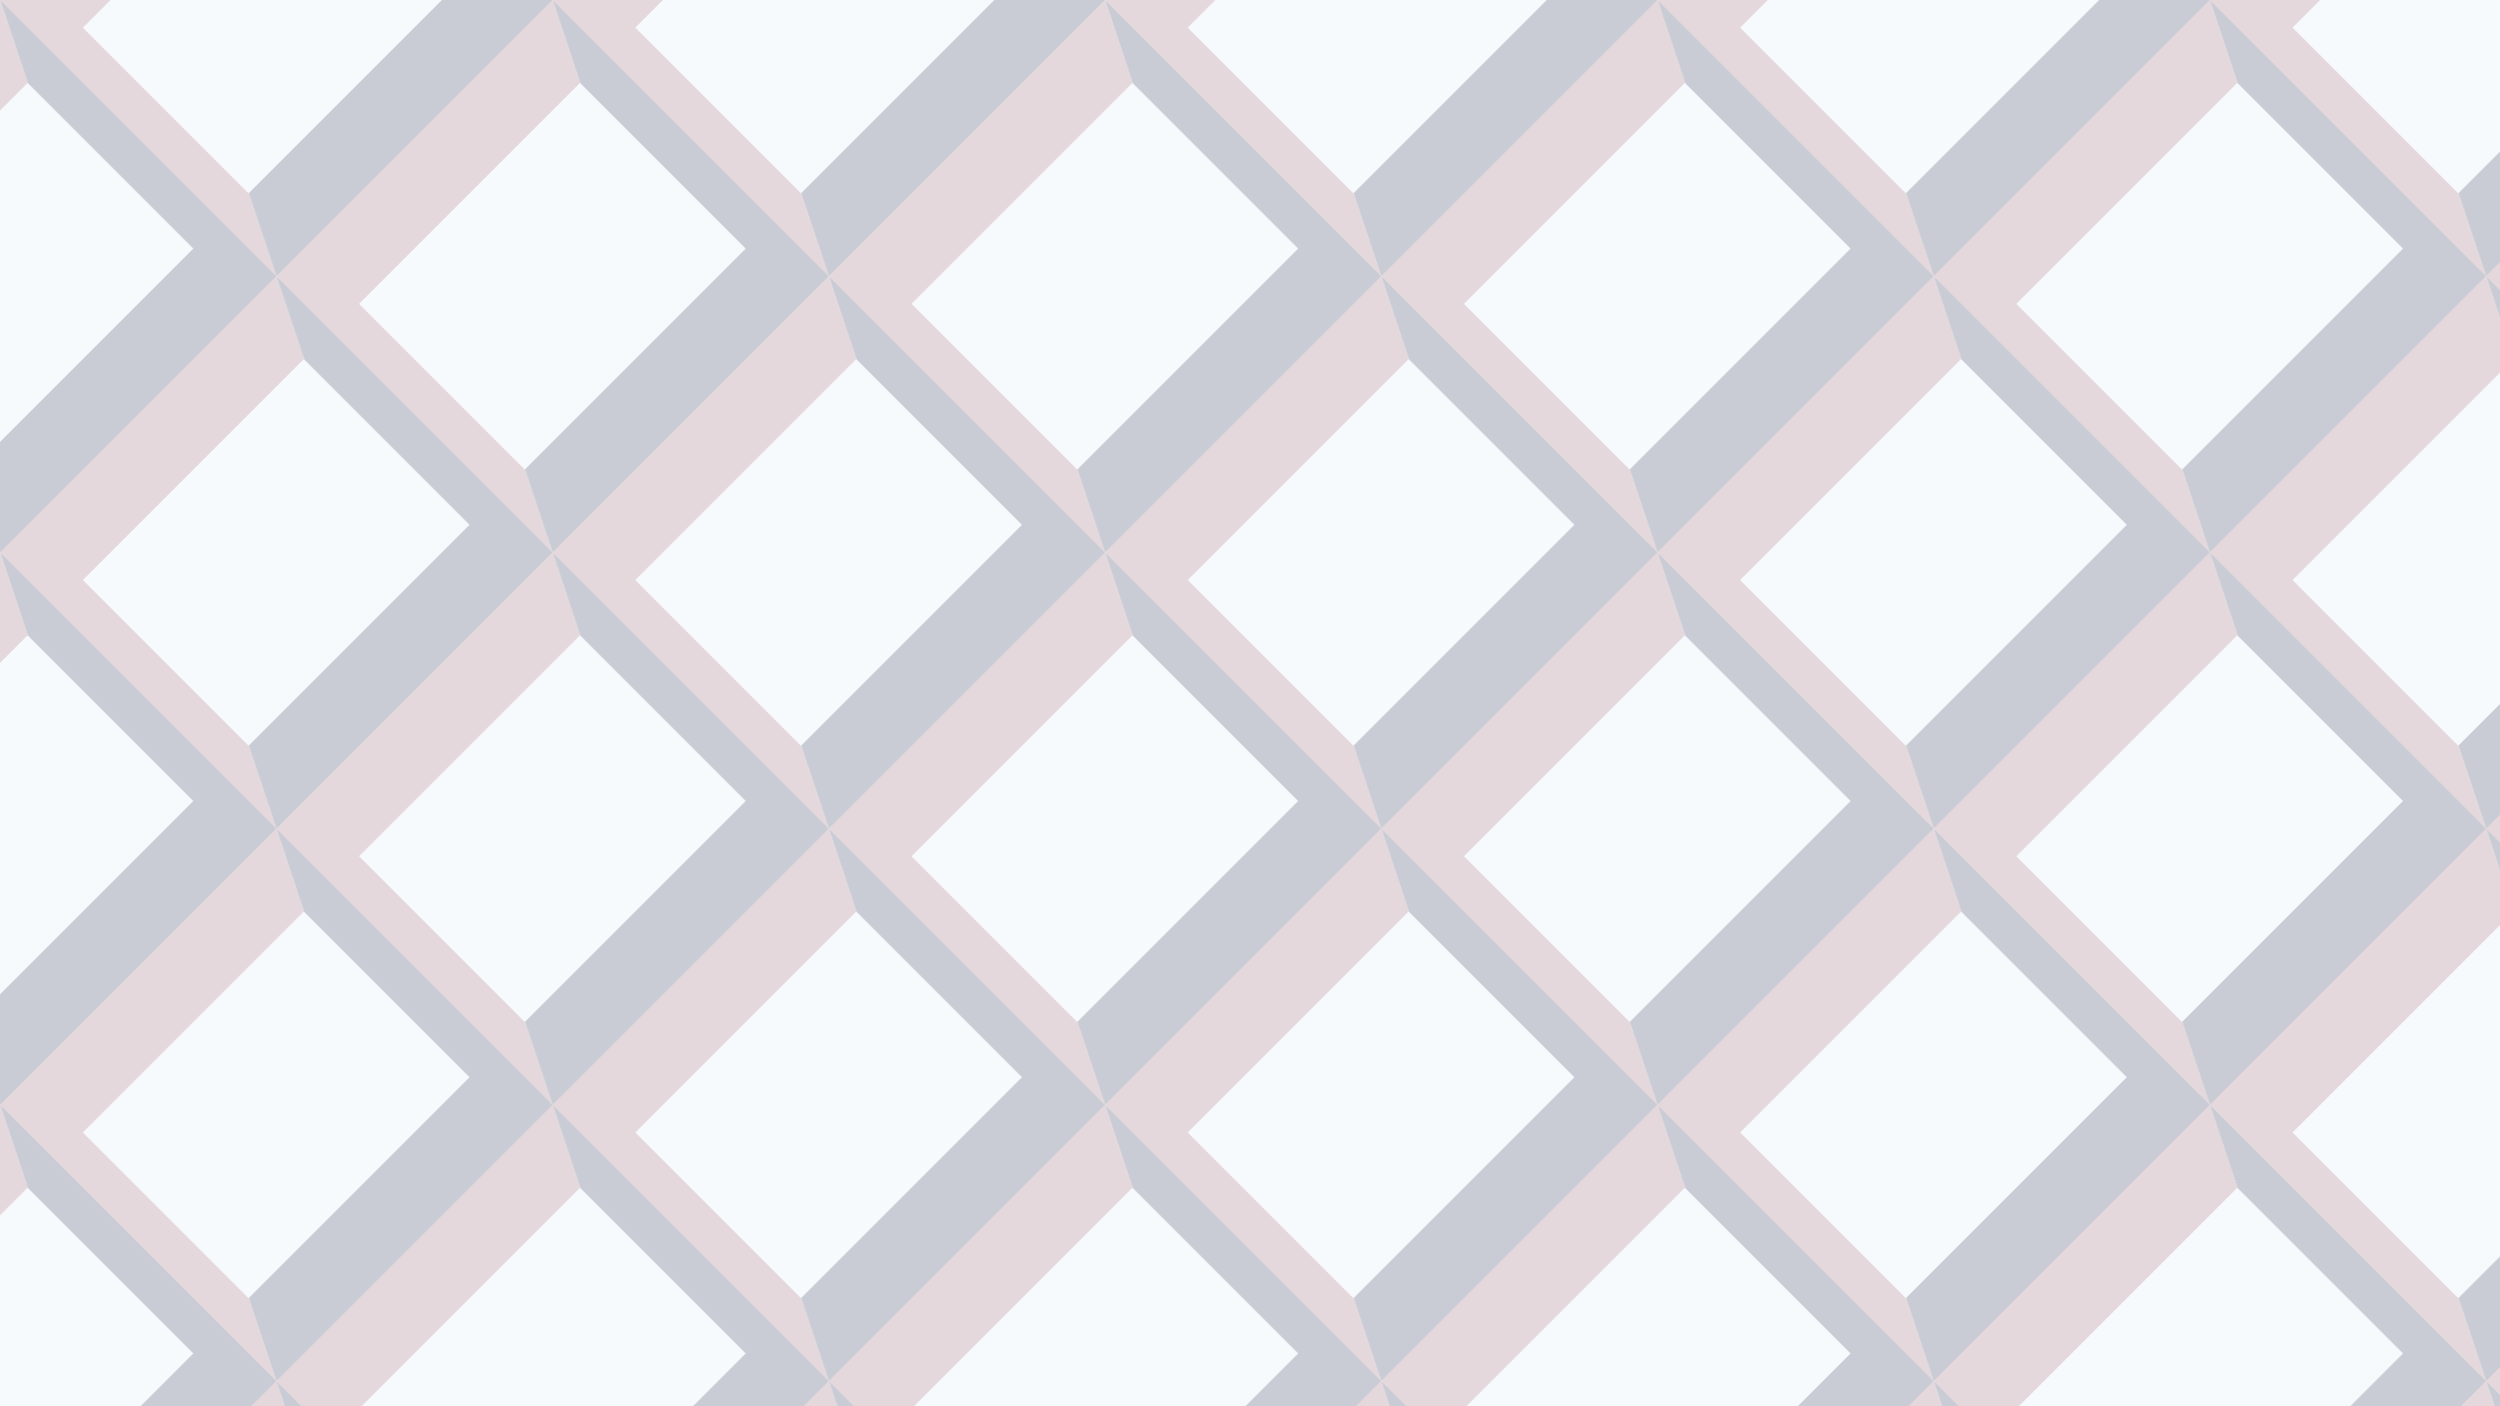 <?xml version="1.0" standalone="no"?>
<svg xmlns="http://www.w3.org/2000/svg" xmlns:xlink="http://www.w3.org/1999/xlink" height="1080px" width="1920px">
  <defs>
    <pattern id="doodad" width="300" height="300" viewBox="0 0 40 40" patternUnits="userSpaceOnUse" patternTransform="rotate(135)">
      <rect width="100%" height="100%" fill="rgba(247, 250, 252, 1)"/>
      <path d="M0 40h-10v-60h60L40 0L36 8h-32v24z" fill="rgba(201, 204, 213,1)" filter="url(#filter-doodad-1)"/>
      <path d="M40 0v10h60v60L0 40L4 32h32v-24z" fill="rgba(228, 216, 220,1)"/>
      <path d="M40 0v10h60v60L0 40L0 40h40v-40z" fill="rgba(201, 204, 213,1)" filter="url(#filter-doodad-1)"/>
      <path d="M0 40h-10v-60h60L40 0L40 0h-40v40z" fill="rgba(228, 216, 220,1)"/>
    </pattern>
    <filter id="filter-doodad-1">
      <feTurbulence baseFrequency="0" numOctaves="2" type="fractalNoise" result="result1"/>
      <feDisplacementMap in2="result1" scale="0" result="result2" xChannelSelector="R" in="SourceGraphic"/>
      <feComposite in2="result2" in="SourceGraphic" operator="atop" result="fbSourceGraphic"/>
    </filter>
  </defs>
  <rect fill="url(#doodad)" height="200%" width="200%"/>
</svg>
